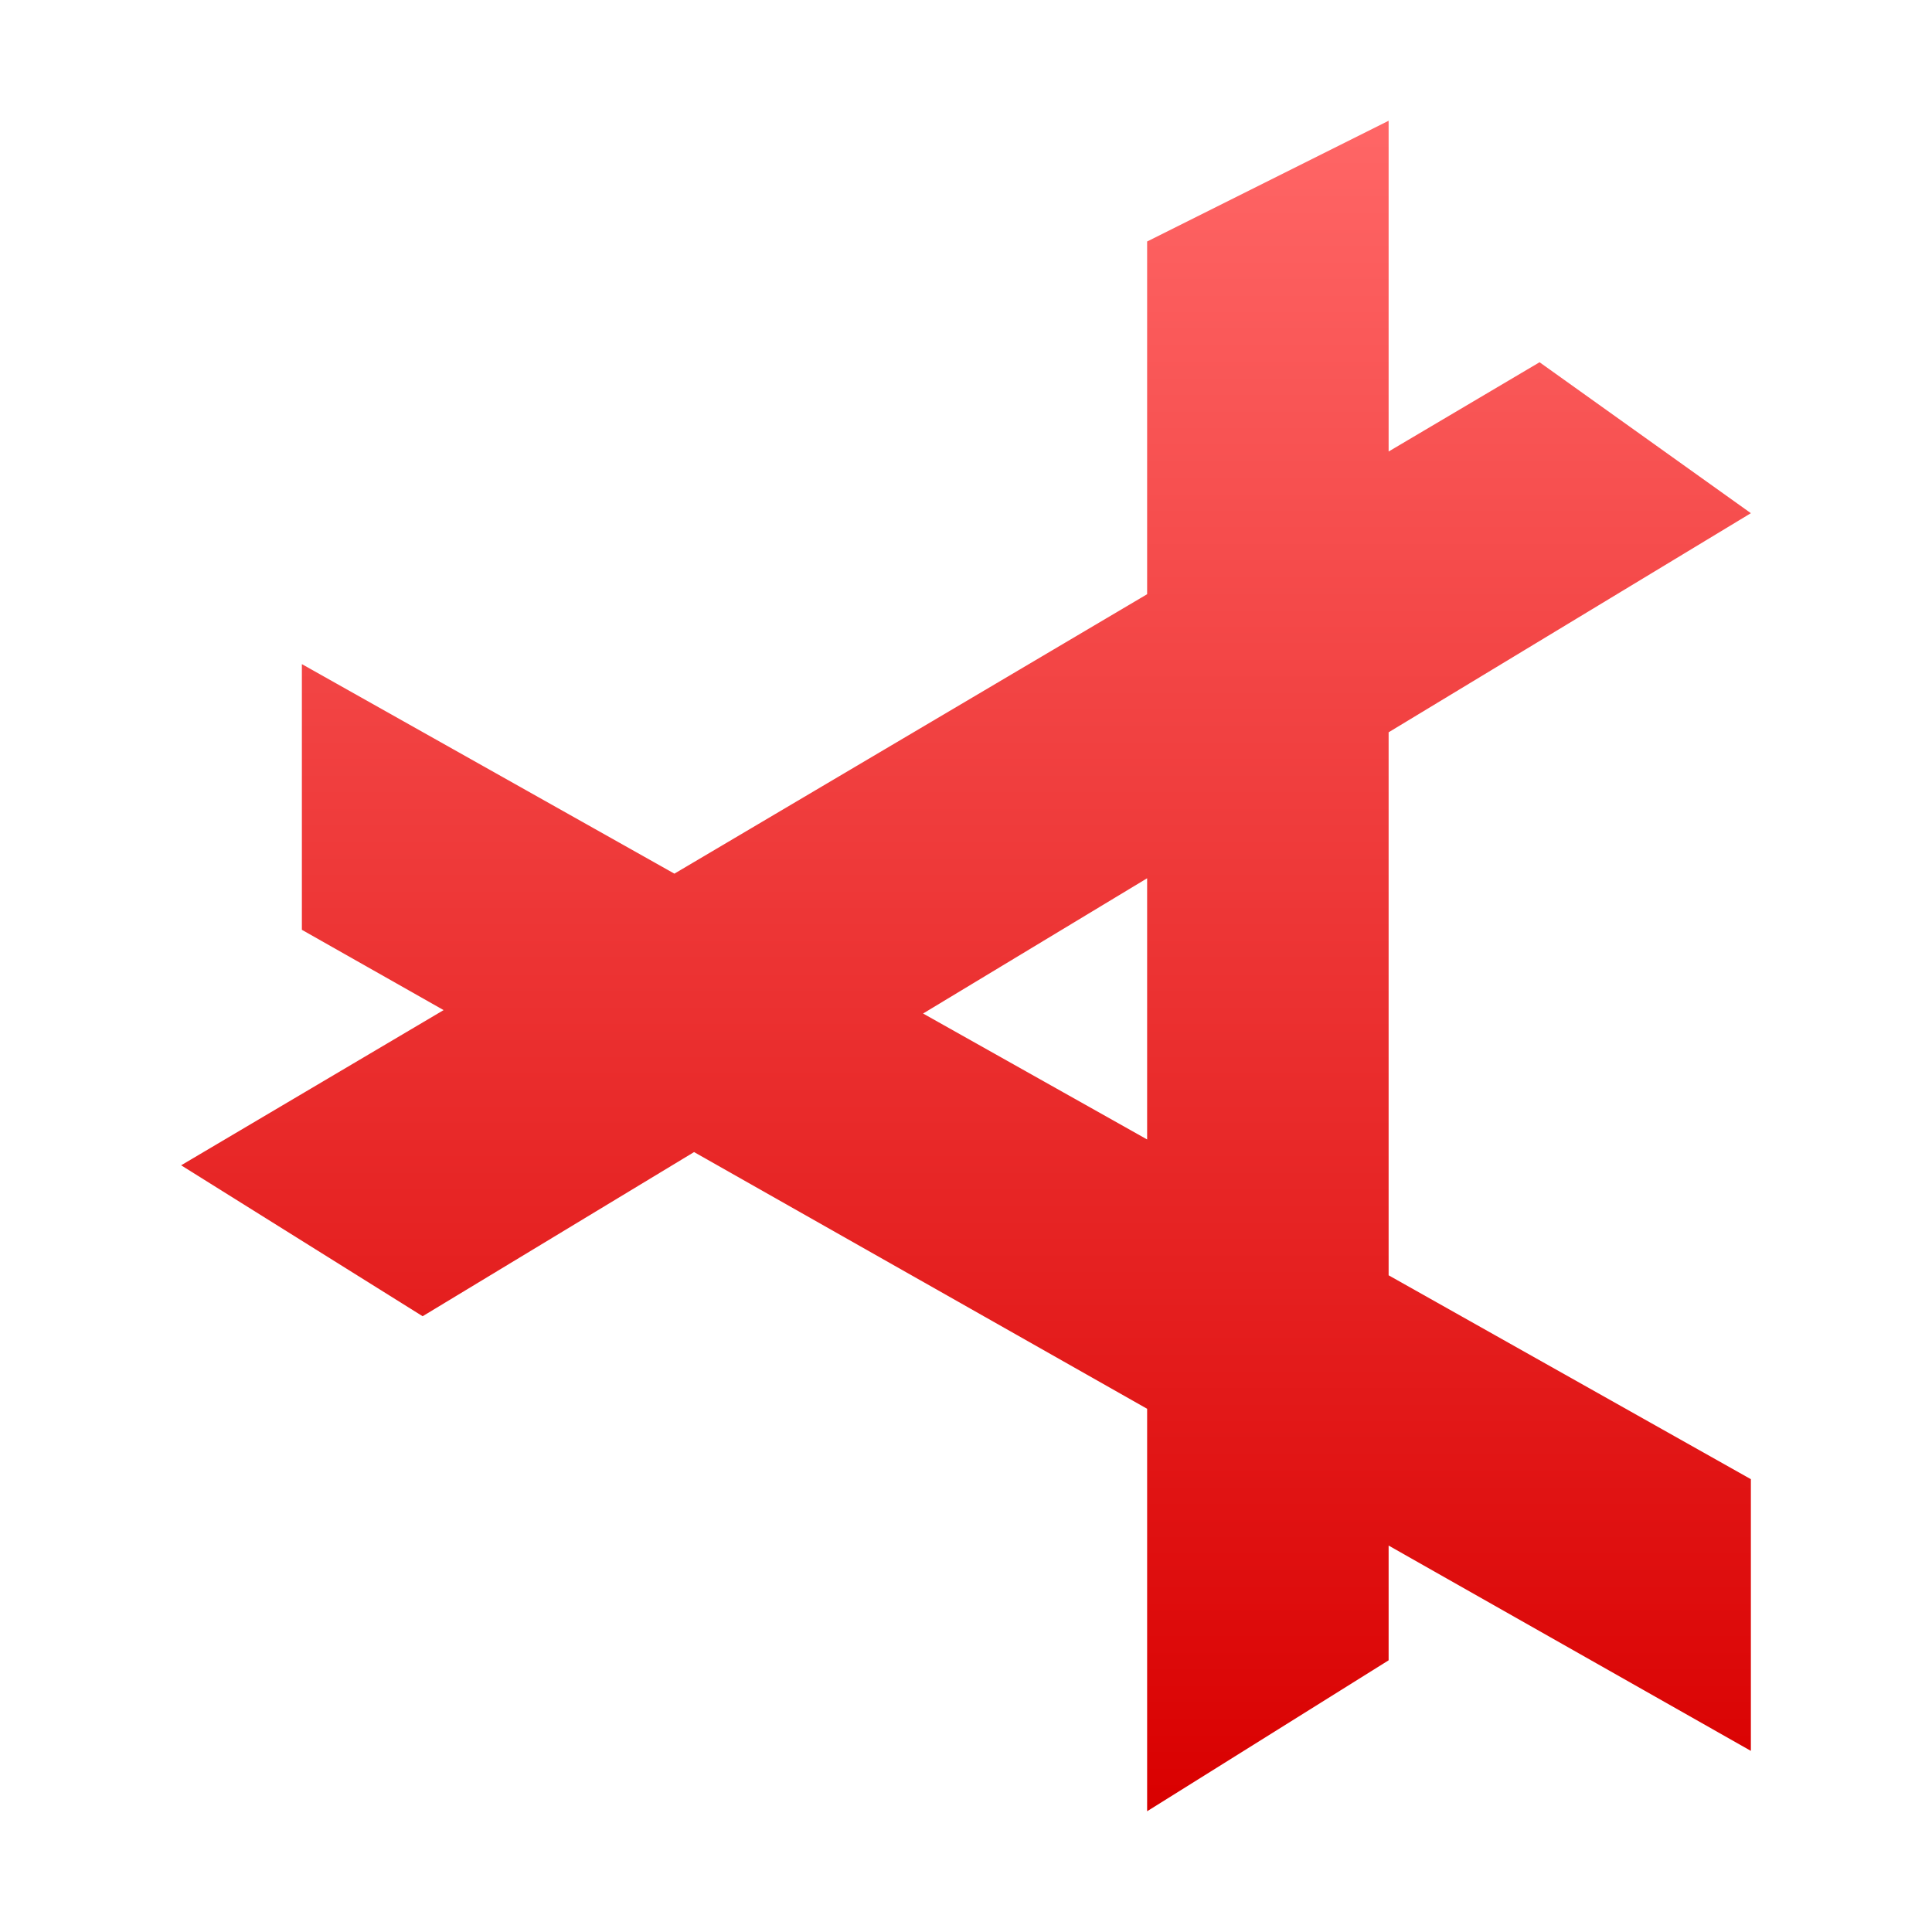 <svg xmlns="http://www.w3.org/2000/svg" xmlns:xlink="http://www.w3.org/1999/xlink" width="64" height="64" viewBox="0 0 64 64" version="1.1">
<defs>
<linearGradient id="linear0" gradientUnits="userSpaceOnUse" x1="0" y1="0" x2="0" y2="1" gradientTransform="matrix(52,0,0,56,6,4)">
<stop offset="0" style="stop-color:#ff6666;stop-opacity:1;"/>
<stop offset="1" style="stop-color:#d90000;stop-opacity:1;"/>
</linearGradient>
</defs>
<g id="surface1">
<path style=" stroke:none;fill-rule:evenodd;fill:url(#linear0);" d="M 46 24.258 L 46 42.246 L 58 49 L 58 58 L 46 51.199 L 46 55 L 38 60 L 38 46.668 L 22.992 38.164 L 14 43.602 L 6 38.602 L 14.695 33.461 L 10 30.801 L 10 22 L 22.34 28.941 L 38 19.684 L 38 8 L 46 4 L 46 14.957 L 51 12 L 58 17 Z M 38 29.094 L 38 37.746 L 30.578 33.574 Z M 38 29.094 "/>
</g>
</svg>
